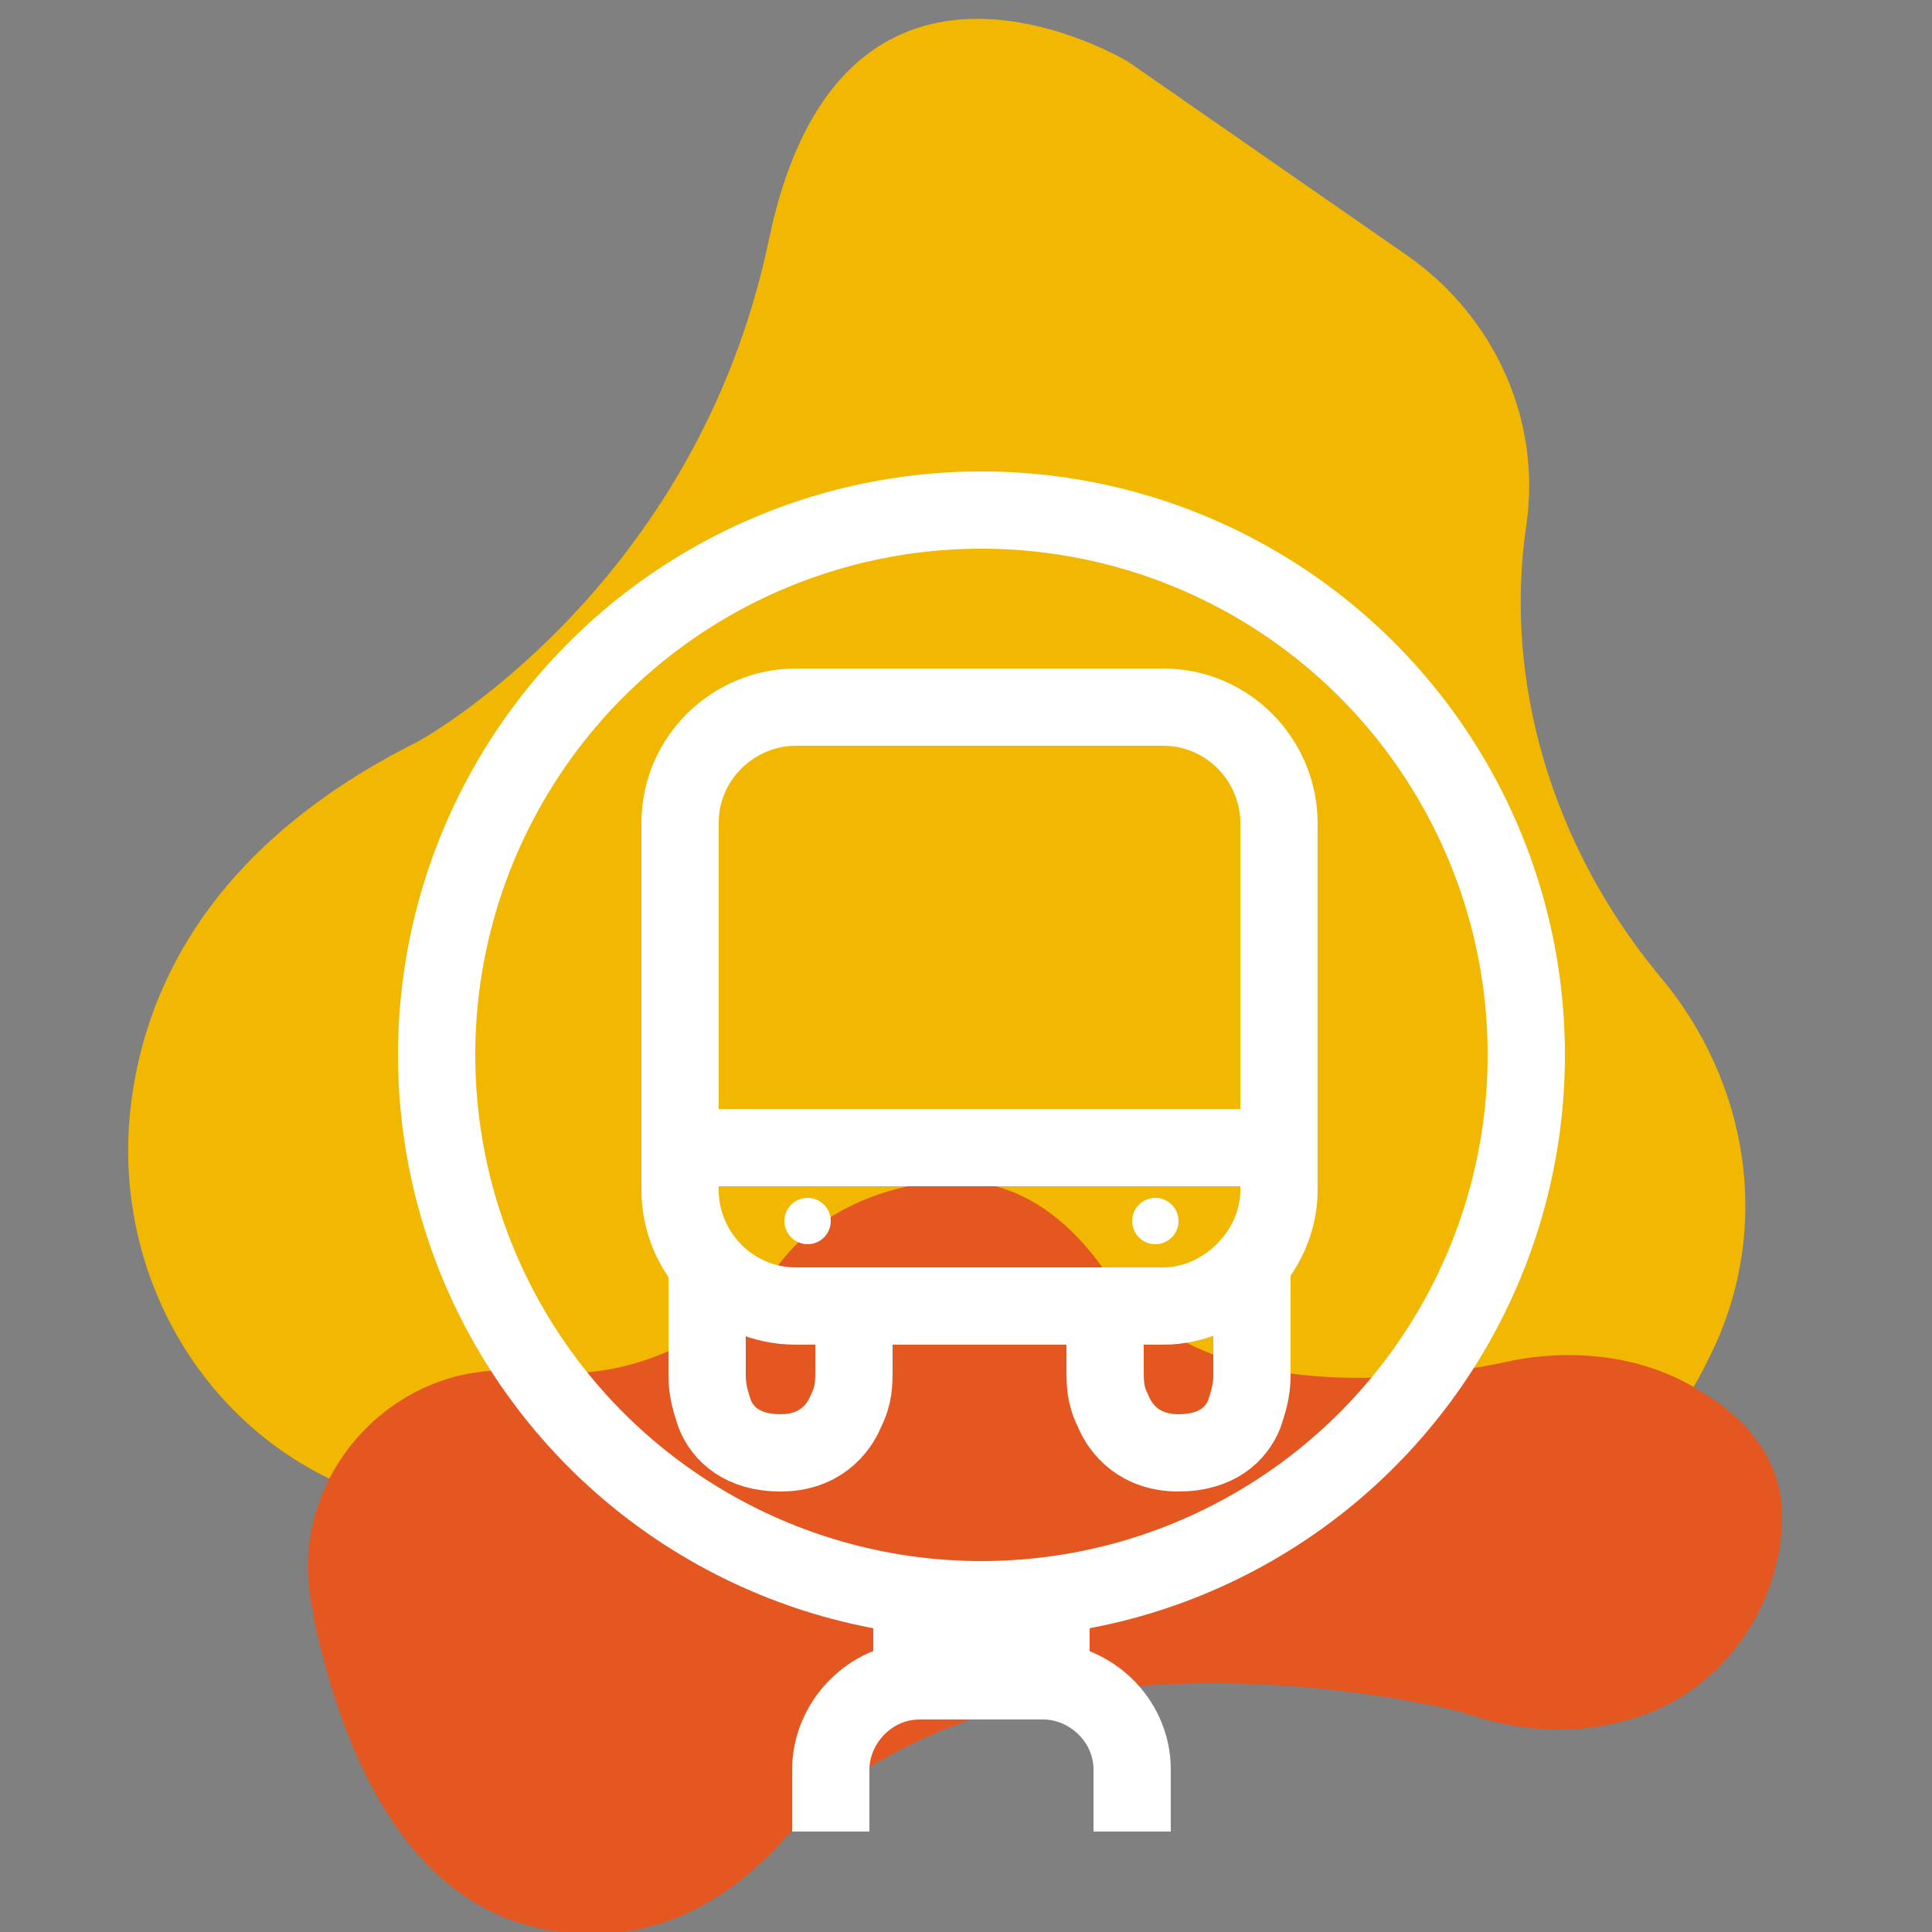 <?xml version="1.0" encoding="utf-8"?>
<!-- Generator: Adobe Illustrator 25.1.0, SVG Export Plug-In . SVG Version: 6.00 Build 0)  -->
<svg version="1.1" id="Calque_1" xmlns="http://www.w3.org/2000/svg" xmlns:xlink="http://www.w3.org/1999/xlink" x="0px" y="0px"
	 viewBox="0 0 50 50" style="enable-background:new 0 0 50 50;" xml:space="preserve">
<rect x="0" y="0" width="50" height="50" fill="#808080" stroke="none"/>
<style type="text/css">
	.st0{fill:#0C7AA0;}
	.st1{fill:#29325A;}
	.st2{fill:none;stroke:#FFFFFF;stroke-width:2;stroke-linecap:round;stroke-linejoin:round;stroke-miterlimit:10;}
	.st3{fill:#F2B700;}
	.st4{fill:#E55720;}
	.st5{fill:#FFFFFF;}
	.st6{fill:none;stroke:#FFFFFF;stroke-width:2;stroke-miterlimit:10;}
</style>
<path class="st0" d="M88.7,17.4c0.4,0.3,1.1,0.1,1.7,0.3c2.4,0.6,4.4,2,5.8,4c1.7,2.3,5.9,7.5,12.8,11.6c3.7,2.2,6.9,1.9,9.4,0.8
	c4.5-2,6.8-7,6-11.8c-0.8-4.7-3.6-10.9-12.4-15.7C99.3-0.6,90.4,4.8,87.3,7.2c-1.3,1-2.1,2.4-2.3,4C84.9,13,85.5,15.3,88.7,17.4z"/>
<path class="st1" d="M96.4,20c0,0-1.7-2.8-6.9-4.5c-5.2-1.7,0,0,0,0s-5-0.6-6.8,4.1c-0.1,0.3-0.2,0.7-0.3,1
	c-0.6,2.4-2.5,11.6,1.1,18.8c3,5.9,11.4,7.3,15.9,7.6c2.1,0.1,4.2,0,6.2-0.5c4.5-1,12.5-3.8,13.9-10.6c0-0.1,0-0.1,0-0.2
	c0,0,0,0,0,0c-0.2-1.3-1.4-2.2-2.7-2.1c-2.2,0.2-8.8-0.2-16.8-8.8L96.4,20z"/>
<g>
	<path class="st2" d="M104,19.3h-5.8c-0.9,0-1.5-0.7-1.5-1.5v0c0-0.9,0.7-1.5,1.5-1.5h5.8c0.9,0,1.5,0.7,1.5,1.5v0
		C105.5,18.6,104.8,19.3,104,19.3z"/>
	<g>
		<g>
			<path class="st2" d="M92,42.7V29.2c0,0-0.3-2.8,2.5-3h13.3c0,0,2.7,0,2.8,2.7v13.7"/>
			<line class="st2" x1="92" y1="31.7" x2="110.6" y2="31.7"/>
		</g>
		<g>
			<path class="st2" d="M101.1,42.7h10.9c0,0,2.4,0.1,2.4-2.9V23.2c0,0,0.1-6.2-5.2-10c0,0-1-0.8-2.8-1.6c-3.1-1.3-6.7-1.4-9.8-0.2
				c-1.1,0.4-2.2,0.9-3.3,1.7c0,0-5.1,3.5-5.1,10.6V40c0,0-0.1,2.6,2.2,2.7L101.1,42.7z"/>
			<g>
				<path class="st2" d="M94.5,12.3v-5c0,0,0-1.9,2.2-1.9h9.6c0,0,1.7,0.3,1.7,1.9v5"/>
				<path class="st2" d="M96.8,11V8.7c0,0-0.2-0.8,1.2-0.8h6.8c0,0,0.9-0.1,0.9,1.1v2.4"/>
			</g>
		</g>
	</g>
</g>
<path class="st3" d="M42.9,25.2c2.4,2.8,3,6.7,1.3,10c-0.8,1.7-2.2,3.1-4.5,3.5c-6.5,1.2-10.5-2.7-10.5-2.7s-6.3-6-11.9,0.5
	c-2.4,2.8-5.1,3-7.4,2.3c-4.4-1.3-7.1-5.7-6.5-10.3c0.4-3.1,2.2-6.7,7.4-9.3c0,0,7.2-3.9,9.1-13c1.9-9.1,9.3-4.6,9.3-4.6l7.2,5
	c2.3,1.6,3.5,4.3,3.1,7v0C38.9,17.7,40.2,21.9,42.9,25.2L42.9,25.2z"/>
<path class="st4" d="M20.1,32.8c0.8-1.1,2-1.8,3.4-2.1c1.6-0.4,3.5-0.1,5.1,2.2c2.3,3.5,7.9,2.9,10.6,2.3c1.6-0.3,3.4-0.1,4.8,0.8
	c1.2,0.7,2.3,1.9,2.1,3.7c-0.2,2.1-1.6,4-3.6,4.7c-1.2,0.4-2.7,0.6-4.7-0.1c0,0-11.9-3.1-17.6,3.4c-1.1,1.2-2.5,2.1-4.1,2.3
	c-2.7,0.3-6.4-0.7-8-8.2c0,0,0,0,0-0.1c-0.8-3.4,2.1-6.6,5.5-6.2C15.4,35.7,17.9,35.4,20.1,32.8z"/>
<g>
	<g>
		<path class="st2" d="M30.1,33.8h-9.5c-1.7,0-3-1.4-3-3v-9.5c0-1.7,1.4-3,3-3h9.5c1.7,0,3,1.4,3,3v9.5
			C33.1,32.4,31.7,33.8,30.1,33.8z"/>
		<line class="st2" x1="17.6" y1="29.7" x2="33.1" y2="29.7"/>
		<circle class="st5" cx="29.9" cy="31.6" r="0.6"/>
		<circle class="st5" cx="20.9" cy="31.6" r="0.6"/>
	</g>
	<path class="st2" d="M18.3,33v2.6c0,0.4,0.1,0.7,0.2,1c0.2,0.5,0.7,1,1.7,1c1,0,1.5-0.6,1.7-1.1c0.2-0.4,0.2-0.7,0.2-1.1v-1.6"/>
	<path class="st2" d="M32.4,33v2.6c0,0.4-0.1,0.7-0.2,1c-0.2,0.5-0.7,1-1.7,1c-1,0-1.5-0.6-1.7-1.1c-0.2-0.4-0.2-0.7-0.2-1.1v-1.6"
		/>
</g>
<circle class="st2" cx="25.4" cy="27.3" r="14.1"/>
<g>
	<path class="st6" d="M21.5,47.4v-1.6c0-1.2,1-2.3,2.3-2.3H27c1.2,0,2.3,1,2.3,2.3v1.6"/>
	<rect x="22.6" y="41.5" class="st5" width="5.6" height="2.4"/>
</g>
</svg>
